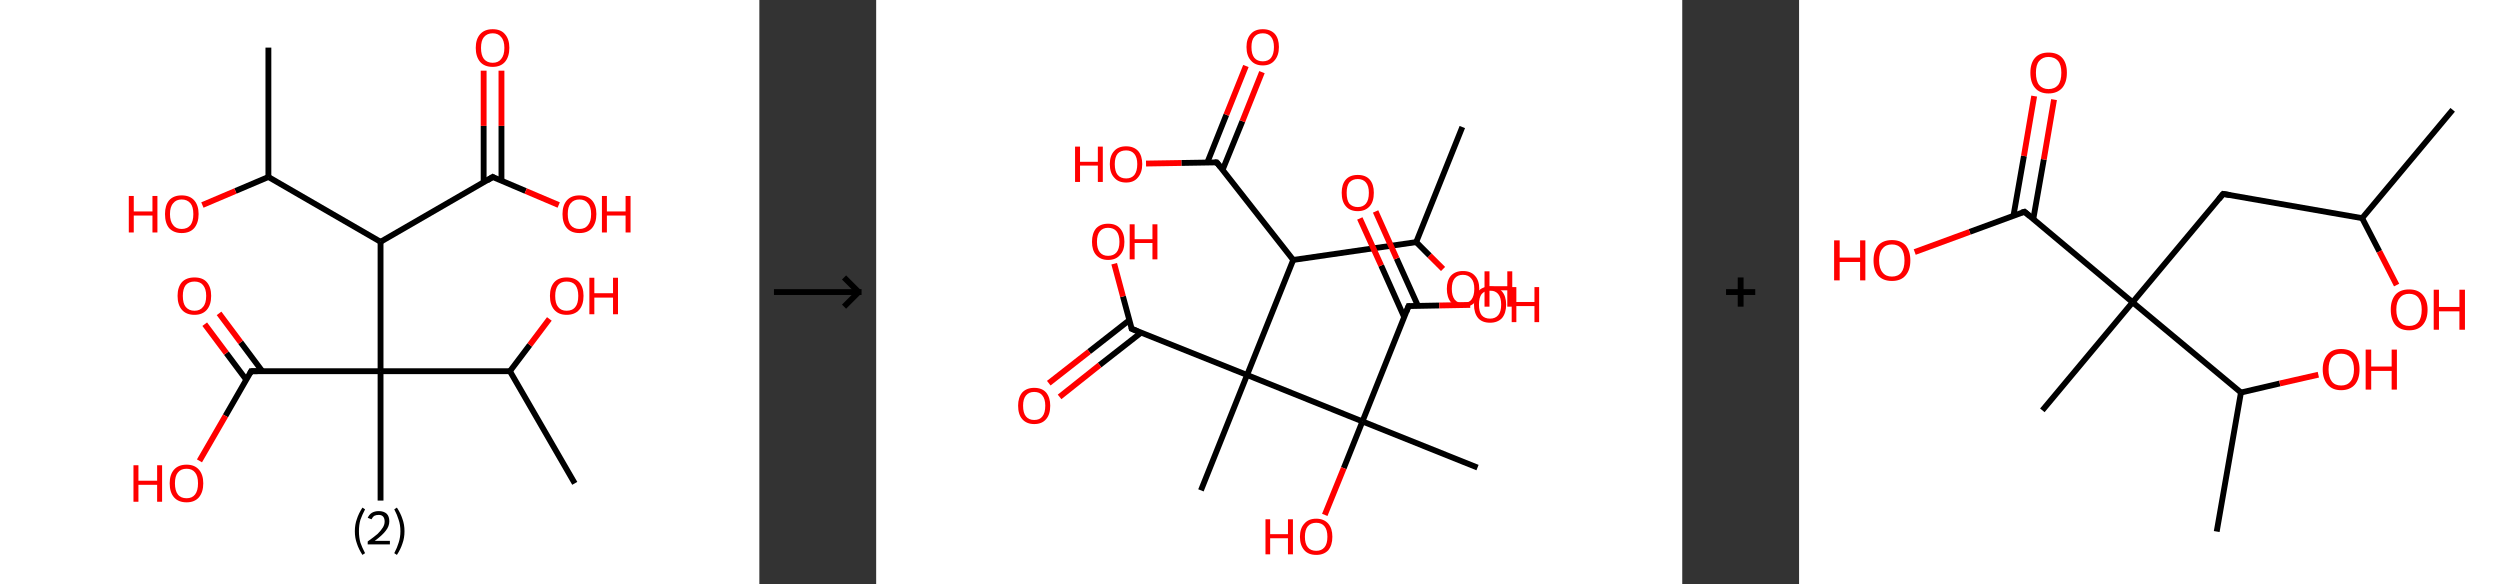 <?xml version='1.0' encoding='ASCII' standalone='yes'?>
<svg xmlns="http://www.w3.org/2000/svg" xmlns:xlink="http://www.w3.org/1999/xlink" version="1.1" width="856.0px" viewBox="0 0 856.0 200.0" height="200.0px">
  <rect x="0" y="0" width="856.0" height="200.0" fill="#333333" stroke="none"/>
  <g>
    <g transform="translate(0, 0) scale(1 1) "><!-- END OF HEADER -->
<rect style="opacity:1.0;fill:#FFFFFF;stroke:none" width="260.0" height="200.0" x="0.0" y="0.0"> </rect>
<path class="bond-0 atom-0 atom-1" d="M 91.9,16.3 L 91.9,60.6" style="fill:none;fill-rule:evenodd;stroke:#000000;stroke-width:2.0px;stroke-linecap:butt;stroke-linejoin:miter;stroke-opacity:1"/>
<path class="bond-1 atom-1 atom-2" d="M 91.9,60.6 L 80.6,65.4" style="fill:none;fill-rule:evenodd;stroke:#000000;stroke-width:2.0px;stroke-linecap:butt;stroke-linejoin:miter;stroke-opacity:1"/>
<path class="bond-1 atom-1 atom-2" d="M 80.6,65.4 L 69.3,70.2" style="fill:none;fill-rule:evenodd;stroke:#FF0000;stroke-width:2.0px;stroke-linecap:butt;stroke-linejoin:miter;stroke-opacity:1"/>
<path class="bond-2 atom-1 atom-3" d="M 91.9,60.6 L 130.3,82.8" style="fill:none;fill-rule:evenodd;stroke:#000000;stroke-width:2.0px;stroke-linecap:butt;stroke-linejoin:miter;stroke-opacity:1"/>
<path class="bond-3 atom-3 atom-4" d="M 130.3,82.8 L 168.7,60.6" style="fill:none;fill-rule:evenodd;stroke:#000000;stroke-width:2.0px;stroke-linecap:butt;stroke-linejoin:miter;stroke-opacity:1"/>
<path class="bond-4 atom-4 atom-5" d="M 171.7,61.9 L 171.7,43.1" style="fill:none;fill-rule:evenodd;stroke:#000000;stroke-width:2.0px;stroke-linecap:butt;stroke-linejoin:miter;stroke-opacity:1"/>
<path class="bond-4 atom-4 atom-5" d="M 171.7,43.1 L 171.7,24.2" style="fill:none;fill-rule:evenodd;stroke:#FF0000;stroke-width:2.0px;stroke-linecap:butt;stroke-linejoin:miter;stroke-opacity:1"/>
<path class="bond-4 atom-4 atom-5" d="M 165.6,62.4 L 165.6,43.1" style="fill:none;fill-rule:evenodd;stroke:#000000;stroke-width:2.0px;stroke-linecap:butt;stroke-linejoin:miter;stroke-opacity:1"/>
<path class="bond-4 atom-4 atom-5" d="M 165.6,43.1 L 165.6,24.2" style="fill:none;fill-rule:evenodd;stroke:#FF0000;stroke-width:2.0px;stroke-linecap:butt;stroke-linejoin:miter;stroke-opacity:1"/>
<path class="bond-5 atom-4 atom-6" d="M 168.7,60.6 L 180.0,65.4" style="fill:none;fill-rule:evenodd;stroke:#000000;stroke-width:2.0px;stroke-linecap:butt;stroke-linejoin:miter;stroke-opacity:1"/>
<path class="bond-5 atom-4 atom-6" d="M 180.0,65.4 L 191.3,70.2" style="fill:none;fill-rule:evenodd;stroke:#FF0000;stroke-width:2.0px;stroke-linecap:butt;stroke-linejoin:miter;stroke-opacity:1"/>
<path class="bond-6 atom-3 atom-7" d="M 130.3,82.8 L 130.3,127.1" style="fill:none;fill-rule:evenodd;stroke:#000000;stroke-width:2.0px;stroke-linecap:butt;stroke-linejoin:miter;stroke-opacity:1"/>
<path class="bond-7 atom-7 atom-8" d="M 130.3,127.1 L 130.3,171.4" style="fill:none;fill-rule:evenodd;stroke:#000000;stroke-width:2.0px;stroke-linecap:butt;stroke-linejoin:miter;stroke-opacity:1"/>
<path class="bond-8 atom-7 atom-9" d="M 130.3,127.1 L 86.0,127.1" style="fill:none;fill-rule:evenodd;stroke:#000000;stroke-width:2.0px;stroke-linecap:butt;stroke-linejoin:miter;stroke-opacity:1"/>
<path class="bond-9 atom-9 atom-10" d="M 89.8,127.1 L 82.4,117.2" style="fill:none;fill-rule:evenodd;stroke:#000000;stroke-width:2.0px;stroke-linecap:butt;stroke-linejoin:miter;stroke-opacity:1"/>
<path class="bond-9 atom-9 atom-10" d="M 82.4,117.2 L 75.0,107.3" style="fill:none;fill-rule:evenodd;stroke:#FF0000;stroke-width:2.0px;stroke-linecap:butt;stroke-linejoin:miter;stroke-opacity:1"/>
<path class="bond-9 atom-9 atom-10" d="M 84.3,130.0 L 77.5,120.9" style="fill:none;fill-rule:evenodd;stroke:#000000;stroke-width:2.0px;stroke-linecap:butt;stroke-linejoin:miter;stroke-opacity:1"/>
<path class="bond-9 atom-9 atom-10" d="M 77.5,120.9 L 70.1,111.0" style="fill:none;fill-rule:evenodd;stroke:#FF0000;stroke-width:2.0px;stroke-linecap:butt;stroke-linejoin:miter;stroke-opacity:1"/>
<path class="bond-10 atom-9 atom-11" d="M 86.0,127.1 L 77.2,142.4" style="fill:none;fill-rule:evenodd;stroke:#000000;stroke-width:2.0px;stroke-linecap:butt;stroke-linejoin:miter;stroke-opacity:1"/>
<path class="bond-10 atom-9 atom-11" d="M 77.2,142.4 L 68.3,157.8" style="fill:none;fill-rule:evenodd;stroke:#FF0000;stroke-width:2.0px;stroke-linecap:butt;stroke-linejoin:miter;stroke-opacity:1"/>
<path class="bond-11 atom-7 atom-12" d="M 130.3,127.1 L 174.6,127.1" style="fill:none;fill-rule:evenodd;stroke:#000000;stroke-width:2.0px;stroke-linecap:butt;stroke-linejoin:miter;stroke-opacity:1"/>
<path class="bond-12 atom-12 atom-13" d="M 174.6,127.1 L 196.8,165.5" style="fill:none;fill-rule:evenodd;stroke:#000000;stroke-width:2.0px;stroke-linecap:butt;stroke-linejoin:miter;stroke-opacity:1"/>
<path class="bond-13 atom-12 atom-14" d="M 174.6,127.1 L 181.4,118.1" style="fill:none;fill-rule:evenodd;stroke:#000000;stroke-width:2.0px;stroke-linecap:butt;stroke-linejoin:miter;stroke-opacity:1"/>
<path class="bond-13 atom-12 atom-14" d="M 181.4,118.1 L 188.1,109.2" style="fill:none;fill-rule:evenodd;stroke:#FF0000;stroke-width:2.0px;stroke-linecap:butt;stroke-linejoin:miter;stroke-opacity:1"/>
<path d="M 166.8,61.8 L 168.7,60.6 L 169.2,60.9" style="fill:none;stroke:#000000;stroke-width:2.0px;stroke-linecap:butt;stroke-linejoin:miter;stroke-opacity:1;"/>
<path d="M 88.2,127.1 L 86.0,127.1 L 85.6,127.9" style="fill:none;stroke:#000000;stroke-width:2.0px;stroke-linecap:butt;stroke-linejoin:miter;stroke-opacity:1;"/>
<path class="atom-2" d="M 44.1 67.1 L 45.8 67.1 L 45.8 72.4 L 52.2 72.4 L 52.2 67.1 L 53.9 67.1 L 53.9 79.6 L 52.2 79.6 L 52.2 73.8 L 45.8 73.8 L 45.8 79.6 L 44.1 79.6 L 44.1 67.1 " fill="#FF0000"/>
<path class="atom-2" d="M 56.5 73.3 Q 56.5 70.3, 57.9 68.6 Q 59.4 66.9, 62.2 66.9 Q 65.0 66.9, 66.5 68.6 Q 68.0 70.3, 68.0 73.3 Q 68.0 76.3, 66.5 78.1 Q 65.0 79.8, 62.2 79.8 Q 59.5 79.8, 57.9 78.1 Q 56.5 76.4, 56.5 73.3 M 62.2 78.4 Q 64.1 78.4, 65.2 77.1 Q 66.2 75.8, 66.2 73.3 Q 66.2 70.8, 65.2 69.6 Q 64.1 68.3, 62.2 68.3 Q 60.3 68.3, 59.3 69.6 Q 58.2 70.8, 58.2 73.3 Q 58.2 75.8, 59.3 77.1 Q 60.3 78.4, 62.2 78.4 " fill="#FF0000"/>
<path class="atom-5" d="M 162.9 16.4 Q 162.9 13.4, 164.4 11.7 Q 165.9 10.0, 168.7 10.0 Q 171.5 10.0, 172.9 11.7 Q 174.4 13.4, 174.4 16.4 Q 174.4 19.4, 172.9 21.2 Q 171.4 22.9, 168.7 22.9 Q 165.9 22.9, 164.4 21.2 Q 162.9 19.4, 162.9 16.4 M 168.7 21.5 Q 170.6 21.5, 171.6 20.2 Q 172.7 18.9, 172.7 16.4 Q 172.7 13.9, 171.6 12.7 Q 170.6 11.4, 168.7 11.4 Q 166.8 11.4, 165.7 12.7 Q 164.7 13.9, 164.7 16.4 Q 164.7 18.9, 165.7 20.2 Q 166.8 21.5, 168.7 21.5 " fill="#FF0000"/>
<path class="atom-6" d="M 192.6 73.3 Q 192.6 70.3, 194.1 68.6 Q 195.6 66.9, 198.4 66.9 Q 201.2 66.9, 202.7 68.6 Q 204.2 70.3, 204.2 73.3 Q 204.2 76.3, 202.7 78.1 Q 201.2 79.8, 198.4 79.8 Q 195.6 79.8, 194.1 78.1 Q 192.6 76.4, 192.6 73.3 M 198.4 78.4 Q 200.3 78.4, 201.3 77.1 Q 202.4 75.8, 202.4 73.3 Q 202.4 70.8, 201.3 69.6 Q 200.3 68.3, 198.4 68.3 Q 196.5 68.3, 195.4 69.6 Q 194.4 70.8, 194.4 73.3 Q 194.4 75.8, 195.4 77.1 Q 196.5 78.4, 198.4 78.4 " fill="#FF0000"/>
<path class="atom-6" d="M 206.1 67.1 L 207.8 67.1 L 207.8 72.4 L 214.2 72.4 L 214.2 67.1 L 215.9 67.1 L 215.9 79.6 L 214.2 79.6 L 214.2 73.8 L 207.8 73.8 L 207.8 79.6 L 206.1 79.6 L 206.1 67.1 " fill="#FF0000"/>
<path class="atom-10" d="M 60.8 101.3 Q 60.8 98.3, 62.3 96.6 Q 63.8 95.0, 66.6 95.0 Q 69.4 95.0, 70.8 96.6 Q 72.3 98.3, 72.3 101.3 Q 72.3 104.4, 70.8 106.1 Q 69.3 107.8, 66.6 107.8 Q 63.8 107.8, 62.3 106.1 Q 60.8 104.4, 60.8 101.3 M 66.6 106.4 Q 68.5 106.4, 69.5 105.1 Q 70.6 103.9, 70.6 101.3 Q 70.6 98.9, 69.5 97.6 Q 68.5 96.4, 66.6 96.4 Q 64.7 96.4, 63.6 97.6 Q 62.6 98.9, 62.6 101.3 Q 62.6 103.9, 63.6 105.1 Q 64.7 106.4, 66.6 106.4 " fill="#FF0000"/>
<path class="atom-11" d="M 45.7 159.3 L 47.4 159.3 L 47.4 164.6 L 53.8 164.6 L 53.8 159.3 L 55.5 159.3 L 55.5 171.8 L 53.8 171.8 L 53.8 166.0 L 47.4 166.0 L 47.4 171.8 L 45.7 171.8 L 45.7 159.3 " fill="#FF0000"/>
<path class="atom-11" d="M 58.1 165.5 Q 58.1 162.5, 59.6 160.8 Q 61.1 159.1, 63.9 159.1 Q 66.6 159.1, 68.1 160.8 Q 69.6 162.5, 69.6 165.5 Q 69.6 168.5, 68.1 170.3 Q 66.6 172.0, 63.9 172.0 Q 61.1 172.0, 59.6 170.3 Q 58.1 168.6, 58.1 165.5 M 63.9 170.6 Q 65.8 170.6, 66.8 169.3 Q 67.8 168.0, 67.8 165.5 Q 67.8 163.0, 66.8 161.8 Q 65.8 160.5, 63.9 160.5 Q 61.9 160.5, 60.9 161.8 Q 59.9 163.0, 59.9 165.5 Q 59.9 168.0, 60.9 169.3 Q 61.9 170.6, 63.9 170.6 " fill="#FF0000"/>
<path class="atom-14" d="M 188.3 101.3 Q 188.3 98.3, 189.8 96.6 Q 191.3 95.0, 194.0 95.0 Q 196.8 95.0, 198.3 96.6 Q 199.8 98.3, 199.8 101.3 Q 199.8 104.4, 198.3 106.1 Q 196.8 107.8, 194.0 107.8 Q 191.3 107.8, 189.8 106.1 Q 188.3 104.4, 188.3 101.3 M 194.0 106.4 Q 196.0 106.4, 197.0 105.1 Q 198.0 103.9, 198.0 101.3 Q 198.0 98.9, 197.0 97.6 Q 196.0 96.4, 194.0 96.4 Q 192.1 96.4, 191.1 97.6 Q 190.1 98.9, 190.1 101.3 Q 190.1 103.9, 191.1 105.1 Q 192.1 106.4, 194.0 106.4 " fill="#FF0000"/>
<path class="atom-14" d="M 201.8 95.1 L 203.5 95.1 L 203.5 100.4 L 209.9 100.4 L 209.9 95.1 L 211.6 95.1 L 211.6 107.6 L 209.9 107.6 L 209.9 101.9 L 203.5 101.9 L 203.5 107.6 L 201.8 107.6 L 201.8 95.1 " fill="#FF0000"/>
<path class="legend" d="M 121.5 181.9 Q 121.5 179.6, 122.2 177.7 Q 122.8 175.8, 124.1 173.8 L 125.0 174.4 Q 124.0 176.3, 123.4 178.0 Q 122.9 179.7, 122.9 181.9 Q 122.9 184.0, 123.4 185.8 Q 124.0 187.5, 125.0 189.4 L 124.1 190.0 Q 122.8 188.0, 122.2 186.1 Q 121.5 184.2, 121.5 181.9 " fill="#000000"/>
<path class="legend" d="M 125.9 177.3 Q 126.4 176.2, 127.3 175.6 Q 128.3 175.0, 129.7 175.0 Q 131.4 175.0, 132.4 175.9 Q 133.3 176.8, 133.3 178.5 Q 133.3 180.2, 132.1 181.7 Q 130.9 183.3, 128.3 185.2 L 133.5 185.2 L 133.5 186.4 L 125.9 186.4 L 125.9 185.4 Q 128.0 183.9, 129.3 182.8 Q 130.5 181.6, 131.1 180.6 Q 131.7 179.6, 131.7 178.6 Q 131.7 177.5, 131.2 176.9 Q 130.7 176.3, 129.7 176.3 Q 128.8 176.3, 128.2 176.6 Q 127.6 177.0, 127.2 177.8 L 125.9 177.3 " fill="#000000"/>
<path class="legend" d="M 138.5 181.9 Q 138.5 184.2, 137.8 186.1 Q 137.2 188.0, 135.9 190.0 L 135.0 189.4 Q 136.0 187.5, 136.5 185.8 Q 137.1 184.0, 137.1 181.9 Q 137.1 179.7, 136.5 178.0 Q 136.0 176.3, 135.0 174.4 L 135.9 173.8 Q 137.2 175.8, 137.8 177.7 Q 138.5 179.6, 138.5 181.9 " fill="#000000"/>
</g>
    <g transform="translate(260.0, 0) scale(1 1) "><line x1="5" y1="100" x2="35" y2="100" style="stroke:rgb(0,0,0);stroke-width:2"/>
  <line x1="34" y1="100" x2="29" y2="95" style="stroke:rgb(0,0,0);stroke-width:2"/>
  <line x1="34" y1="100" x2="29" y2="105" style="stroke:rgb(0,0,0);stroke-width:2"/>
</g>
    <g transform="translate(300.0, 0) scale(1 1) "><!-- END OF HEADER -->
<rect style="opacity:1.0;fill:#FFFFFF;stroke:none" width="276.0" height="200.0" x="0.0" y="0.0"> </rect>
<path class="bond-0 atom-0 atom-1" d="M 200.7,43.5 L 184.9,82.9" style="fill:none;fill-rule:evenodd;stroke:#000000;stroke-width:2.0px;stroke-linecap:butt;stroke-linejoin:miter;stroke-opacity:1"/>
<path class="bond-1 atom-1 atom-2" d="M 184.9,82.9 L 189.5,87.5" style="fill:none;fill-rule:evenodd;stroke:#000000;stroke-width:2.0px;stroke-linecap:butt;stroke-linejoin:miter;stroke-opacity:1"/>
<path class="bond-1 atom-1 atom-2" d="M 189.5,87.5 L 194.1,92.1" style="fill:none;fill-rule:evenodd;stroke:#FF0000;stroke-width:2.0px;stroke-linecap:butt;stroke-linejoin:miter;stroke-opacity:1"/>
<path class="bond-2 atom-1 atom-3" d="M 184.9,82.9 L 142.8,89.0" style="fill:none;fill-rule:evenodd;stroke:#000000;stroke-width:2.0px;stroke-linecap:butt;stroke-linejoin:miter;stroke-opacity:1"/>
<path class="bond-3 atom-3 atom-4" d="M 142.8,89.0 L 116.6,55.6" style="fill:none;fill-rule:evenodd;stroke:#000000;stroke-width:2.0px;stroke-linecap:butt;stroke-linejoin:miter;stroke-opacity:1"/>
<path class="bond-4 atom-4 atom-5" d="M 118.6,58.2 L 125.4,41.5" style="fill:none;fill-rule:evenodd;stroke:#000000;stroke-width:2.0px;stroke-linecap:butt;stroke-linejoin:miter;stroke-opacity:1"/>
<path class="bond-4 atom-4 atom-5" d="M 125.4,41.5 L 132.1,24.7" style="fill:none;fill-rule:evenodd;stroke:#FF0000;stroke-width:2.0px;stroke-linecap:butt;stroke-linejoin:miter;stroke-opacity:1"/>
<path class="bond-4 atom-4 atom-5" d="M 113.4,55.6 L 119.9,39.3" style="fill:none;fill-rule:evenodd;stroke:#000000;stroke-width:2.0px;stroke-linecap:butt;stroke-linejoin:miter;stroke-opacity:1"/>
<path class="bond-4 atom-4 atom-5" d="M 119.9,39.3 L 126.6,22.6" style="fill:none;fill-rule:evenodd;stroke:#FF0000;stroke-width:2.0px;stroke-linecap:butt;stroke-linejoin:miter;stroke-opacity:1"/>
<path class="bond-5 atom-4 atom-6" d="M 116.6,55.6 L 104.5,55.8" style="fill:none;fill-rule:evenodd;stroke:#000000;stroke-width:2.0px;stroke-linecap:butt;stroke-linejoin:miter;stroke-opacity:1"/>
<path class="bond-5 atom-4 atom-6" d="M 104.5,55.8 L 92.4,56.0" style="fill:none;fill-rule:evenodd;stroke:#FF0000;stroke-width:2.0px;stroke-linecap:butt;stroke-linejoin:miter;stroke-opacity:1"/>
<path class="bond-6 atom-3 atom-7" d="M 142.8,89.0 L 127.0,128.4" style="fill:none;fill-rule:evenodd;stroke:#000000;stroke-width:2.0px;stroke-linecap:butt;stroke-linejoin:miter;stroke-opacity:1"/>
<path class="bond-7 atom-7 atom-8" d="M 127.0,128.4 L 111.2,167.9" style="fill:none;fill-rule:evenodd;stroke:#000000;stroke-width:2.0px;stroke-linecap:butt;stroke-linejoin:miter;stroke-opacity:1"/>
<path class="bond-8 atom-7 atom-9" d="M 127.0,128.4 L 87.5,112.6" style="fill:none;fill-rule:evenodd;stroke:#000000;stroke-width:2.0px;stroke-linecap:butt;stroke-linejoin:miter;stroke-opacity:1"/>
<path class="bond-9 atom-9 atom-10" d="M 86.7,109.6 L 72.9,120.4" style="fill:none;fill-rule:evenodd;stroke:#000000;stroke-width:2.0px;stroke-linecap:butt;stroke-linejoin:miter;stroke-opacity:1"/>
<path class="bond-9 atom-9 atom-10" d="M 72.9,120.4 L 59.1,131.2" style="fill:none;fill-rule:evenodd;stroke:#FF0000;stroke-width:2.0px;stroke-linecap:butt;stroke-linejoin:miter;stroke-opacity:1"/>
<path class="bond-9 atom-9 atom-10" d="M 90.7,113.9 L 76.5,125.0" style="fill:none;fill-rule:evenodd;stroke:#000000;stroke-width:2.0px;stroke-linecap:butt;stroke-linejoin:miter;stroke-opacity:1"/>
<path class="bond-9 atom-9 atom-10" d="M 76.5,125.0 L 62.8,135.9" style="fill:none;fill-rule:evenodd;stroke:#FF0000;stroke-width:2.0px;stroke-linecap:butt;stroke-linejoin:miter;stroke-opacity:1"/>
<path class="bond-10 atom-9 atom-11" d="M 87.5,112.6 L 84.5,101.5" style="fill:none;fill-rule:evenodd;stroke:#000000;stroke-width:2.0px;stroke-linecap:butt;stroke-linejoin:miter;stroke-opacity:1"/>
<path class="bond-10 atom-9 atom-11" d="M 84.5,101.5 L 81.5,90.3" style="fill:none;fill-rule:evenodd;stroke:#FF0000;stroke-width:2.0px;stroke-linecap:butt;stroke-linejoin:miter;stroke-opacity:1"/>
<path class="bond-11 atom-7 atom-12" d="M 127.0,128.4 L 166.5,144.3" style="fill:none;fill-rule:evenodd;stroke:#000000;stroke-width:2.0px;stroke-linecap:butt;stroke-linejoin:miter;stroke-opacity:1"/>
<path class="bond-12 atom-12 atom-13" d="M 166.5,144.3 L 205.9,160.1" style="fill:none;fill-rule:evenodd;stroke:#000000;stroke-width:2.0px;stroke-linecap:butt;stroke-linejoin:miter;stroke-opacity:1"/>
<path class="bond-13 atom-12 atom-14" d="M 166.5,144.3 L 160.1,160.3" style="fill:none;fill-rule:evenodd;stroke:#000000;stroke-width:2.0px;stroke-linecap:butt;stroke-linejoin:miter;stroke-opacity:1"/>
<path class="bond-13 atom-12 atom-14" d="M 160.1,160.3 L 153.6,176.3" style="fill:none;fill-rule:evenodd;stroke:#FF0000;stroke-width:2.0px;stroke-linecap:butt;stroke-linejoin:miter;stroke-opacity:1"/>
<path class="bond-14 atom-12 atom-15" d="M 166.5,144.3 L 182.3,104.8" style="fill:none;fill-rule:evenodd;stroke:#000000;stroke-width:2.0px;stroke-linecap:butt;stroke-linejoin:miter;stroke-opacity:1"/>
<path class="bond-15 atom-15 atom-16" d="M 185.5,104.7 L 178.2,88.5" style="fill:none;fill-rule:evenodd;stroke:#000000;stroke-width:2.0px;stroke-linecap:butt;stroke-linejoin:miter;stroke-opacity:1"/>
<path class="bond-15 atom-15 atom-16" d="M 178.2,88.5 L 171.0,72.4" style="fill:none;fill-rule:evenodd;stroke:#FF0000;stroke-width:2.0px;stroke-linecap:butt;stroke-linejoin:miter;stroke-opacity:1"/>
<path class="bond-15 atom-15 atom-16" d="M 180.8,108.6 L 172.9,90.9" style="fill:none;fill-rule:evenodd;stroke:#000000;stroke-width:2.0px;stroke-linecap:butt;stroke-linejoin:miter;stroke-opacity:1"/>
<path class="bond-15 atom-15 atom-16" d="M 172.9,90.9 L 165.6,74.8" style="fill:none;fill-rule:evenodd;stroke:#FF0000;stroke-width:2.0px;stroke-linecap:butt;stroke-linejoin:miter;stroke-opacity:1"/>
<path class="bond-16 atom-15 atom-17" d="M 182.3,104.8 L 192.8,104.6" style="fill:none;fill-rule:evenodd;stroke:#000000;stroke-width:2.0px;stroke-linecap:butt;stroke-linejoin:miter;stroke-opacity:1"/>
<path class="bond-16 atom-15 atom-17" d="M 192.8,104.6 L 203.4,104.4" style="fill:none;fill-rule:evenodd;stroke:#FF0000;stroke-width:2.0px;stroke-linecap:butt;stroke-linejoin:miter;stroke-opacity:1"/>
<path d="M 117.9,57.2 L 116.6,55.6 L 115.9,55.6" style="fill:none;stroke:#000000;stroke-width:2.0px;stroke-linecap:butt;stroke-linejoin:miter;stroke-opacity:1;"/>
<path d="M 89.5,113.4 L 87.5,112.6 L 87.4,112.1" style="fill:none;stroke:#000000;stroke-width:2.0px;stroke-linecap:butt;stroke-linejoin:miter;stroke-opacity:1;"/>
<path d="M 181.5,106.8 L 182.3,104.8 L 182.8,104.8" style="fill:none;stroke:#000000;stroke-width:2.0px;stroke-linecap:butt;stroke-linejoin:miter;stroke-opacity:1;"/>
<path class="atom-2" d="M 195.4 98.9 Q 195.4 96.0, 196.8 94.4 Q 198.3 92.8, 200.9 92.8 Q 203.6 92.8, 205.0 94.4 Q 206.5 96.0, 206.5 98.9 Q 206.5 101.8, 205.0 103.5 Q 203.6 105.1, 200.9 105.1 Q 198.3 105.1, 196.8 103.5 Q 195.4 101.8, 195.4 98.9 M 200.9 103.8 Q 202.8 103.8, 203.8 102.6 Q 204.8 101.3, 204.8 98.9 Q 204.8 96.5, 203.8 95.4 Q 202.8 94.1, 200.9 94.1 Q 199.1 94.1, 198.1 95.3 Q 197.1 96.5, 197.1 98.9 Q 197.1 101.3, 198.1 102.6 Q 199.1 103.8, 200.9 103.8 " fill="#FF0000"/>
<path class="atom-2" d="M 208.3 92.9 L 210.0 92.9 L 210.0 98.0 L 216.1 98.0 L 216.1 92.9 L 217.8 92.9 L 217.8 105.0 L 216.1 105.0 L 216.1 99.4 L 210.0 99.4 L 210.0 105.0 L 208.3 105.0 L 208.3 92.9 " fill="#FF0000"/>
<path class="atom-5" d="M 126.8 16.1 Q 126.8 13.2, 128.3 11.6 Q 129.7 10.0, 132.4 10.0 Q 135.0 10.0, 136.5 11.6 Q 137.9 13.2, 137.9 16.1 Q 137.9 19.0, 136.4 20.7 Q 135.0 22.4, 132.4 22.4 Q 129.7 22.4, 128.3 20.7 Q 126.8 19.1, 126.8 16.1 M 132.4 21.0 Q 134.2 21.0, 135.2 19.8 Q 136.2 18.5, 136.2 16.1 Q 136.2 13.8, 135.2 12.6 Q 134.2 11.4, 132.4 11.4 Q 130.5 11.4, 129.5 12.6 Q 128.5 13.7, 128.5 16.1 Q 128.5 18.6, 129.5 19.8 Q 130.5 21.0, 132.4 21.0 " fill="#FF0000"/>
<path class="atom-6" d="M 68.1 50.2 L 69.8 50.2 L 69.8 55.4 L 75.9 55.4 L 75.9 50.2 L 77.6 50.2 L 77.6 62.3 L 75.9 62.3 L 75.9 56.7 L 69.8 56.7 L 69.8 62.3 L 68.1 62.3 L 68.1 50.2 " fill="#FF0000"/>
<path class="atom-6" d="M 80.0 56.2 Q 80.0 53.3, 81.5 51.7 Q 82.9 50.1, 85.6 50.1 Q 88.2 50.1, 89.7 51.7 Q 91.1 53.3, 91.1 56.2 Q 91.1 59.1, 89.6 60.8 Q 88.2 62.5, 85.6 62.5 Q 82.9 62.5, 81.5 60.8 Q 80.0 59.2, 80.0 56.2 M 85.6 61.1 Q 87.4 61.1, 88.4 59.9 Q 89.4 58.6, 89.4 56.2 Q 89.4 53.9, 88.4 52.7 Q 87.4 51.5, 85.6 51.5 Q 83.7 51.5, 82.7 52.6 Q 81.7 53.8, 81.7 56.2 Q 81.7 58.7, 82.7 59.9 Q 83.7 61.1, 85.6 61.1 " fill="#FF0000"/>
<path class="atom-10" d="M 48.6 138.9 Q 48.6 136.1, 50.0 134.4 Q 51.5 132.8, 54.1 132.8 Q 56.8 132.8, 58.2 134.4 Q 59.6 136.1, 59.6 138.9 Q 59.6 141.9, 58.2 143.5 Q 56.8 145.2, 54.1 145.2 Q 51.5 145.2, 50.0 143.5 Q 48.6 141.9, 48.6 138.9 M 54.1 143.8 Q 56.0 143.8, 56.9 142.6 Q 57.9 141.4, 57.9 138.9 Q 57.9 136.6, 56.9 135.4 Q 56.0 134.2, 54.1 134.2 Q 52.3 134.2, 51.3 135.4 Q 50.3 136.6, 50.3 138.9 Q 50.3 141.4, 51.3 142.6 Q 52.3 143.8, 54.1 143.8 " fill="#FF0000"/>
<path class="atom-11" d="M 73.9 82.8 Q 73.9 79.9, 75.3 78.2 Q 76.8 76.6, 79.4 76.6 Q 82.1 76.6, 83.5 78.2 Q 85.0 79.9, 85.0 82.8 Q 85.0 85.7, 83.5 87.3 Q 82.1 89.0, 79.4 89.0 Q 76.8 89.0, 75.3 87.3 Q 73.9 85.7, 73.9 82.8 M 79.4 87.6 Q 81.3 87.6, 82.3 86.4 Q 83.3 85.2, 83.3 82.8 Q 83.3 80.4, 82.3 79.2 Q 81.3 78.0, 79.4 78.0 Q 77.6 78.0, 76.6 79.2 Q 75.6 80.4, 75.6 82.8 Q 75.6 85.2, 76.6 86.4 Q 77.6 87.6, 79.4 87.6 " fill="#FF0000"/>
<path class="atom-11" d="M 86.8 76.8 L 88.5 76.8 L 88.5 81.9 L 94.6 81.9 L 94.6 76.8 L 96.3 76.8 L 96.3 88.8 L 94.6 88.8 L 94.6 83.2 L 88.5 83.2 L 88.5 88.8 L 86.8 88.8 L 86.8 76.8 " fill="#FF0000"/>
<path class="atom-14" d="M 133.3 177.8 L 134.9 177.8 L 134.9 182.9 L 141.0 182.9 L 141.0 177.8 L 142.7 177.8 L 142.7 189.8 L 141.0 189.8 L 141.0 184.3 L 134.9 184.3 L 134.9 189.8 L 133.3 189.8 L 133.3 177.8 " fill="#FF0000"/>
<path class="atom-14" d="M 145.1 183.8 Q 145.1 180.9, 146.6 179.3 Q 148.0 177.6, 150.7 177.6 Q 153.3 177.6, 154.8 179.3 Q 156.2 180.9, 156.2 183.8 Q 156.2 186.7, 154.8 188.4 Q 153.3 190.0, 150.7 190.0 Q 148.0 190.0, 146.6 188.4 Q 145.1 186.7, 145.1 183.8 M 150.7 188.6 Q 152.5 188.6, 153.5 187.4 Q 154.5 186.2, 154.5 183.8 Q 154.5 181.4, 153.5 180.2 Q 152.5 179.0, 150.7 179.0 Q 148.8 179.0, 147.8 180.2 Q 146.8 181.4, 146.8 183.8 Q 146.8 186.2, 147.8 187.4 Q 148.8 188.6, 150.7 188.6 " fill="#FF0000"/>
<path class="atom-16" d="M 159.4 66.0 Q 159.4 63.1, 160.8 61.5 Q 162.2 59.9, 164.9 59.9 Q 167.6 59.9, 169.0 61.5 Q 170.4 63.1, 170.4 66.0 Q 170.4 69.0, 169.0 70.6 Q 167.5 72.3, 164.9 72.3 Q 162.2 72.3, 160.8 70.6 Q 159.4 69.0, 159.4 66.0 M 164.9 70.9 Q 166.7 70.9, 167.7 69.7 Q 168.7 68.5, 168.7 66.0 Q 168.7 63.7, 167.7 62.5 Q 166.7 61.3, 164.9 61.3 Q 163.1 61.3, 162.0 62.5 Q 161.1 63.7, 161.1 66.0 Q 161.1 68.5, 162.0 69.7 Q 163.1 70.9, 164.9 70.9 " fill="#FF0000"/>
<path class="atom-17" d="M 204.7 104.3 Q 204.7 101.4, 206.1 99.8 Q 207.5 98.1, 210.2 98.1 Q 212.9 98.1, 214.3 99.8 Q 215.7 101.4, 215.7 104.3 Q 215.7 107.2, 214.3 108.9 Q 212.8 110.5, 210.2 110.5 Q 207.5 110.5, 206.1 108.9 Q 204.7 107.2, 204.7 104.3 M 210.2 109.1 Q 212.0 109.1, 213.0 107.9 Q 214.0 106.7, 214.0 104.3 Q 214.0 101.9, 213.0 100.7 Q 212.0 99.5, 210.2 99.5 Q 208.3 99.5, 207.3 100.7 Q 206.4 101.9, 206.4 104.3 Q 206.4 106.7, 207.3 107.9 Q 208.3 109.1, 210.2 109.1 " fill="#FF0000"/>
<path class="atom-17" d="M 217.6 98.3 L 219.2 98.3 L 219.2 103.4 L 225.4 103.4 L 225.4 98.3 L 227.0 98.3 L 227.0 110.3 L 225.4 110.3 L 225.4 104.8 L 219.2 104.8 L 219.2 110.3 L 217.6 110.3 L 217.6 98.3 " fill="#FF0000"/>
</g>
    <g transform="translate(576.0, 0) scale(1 1) "><line x1="15" y1="100" x2="25" y2="100" style="stroke:rgb(0,0,0);stroke-width:2"/>
  <line x1="20" y1="95" x2="20" y2="105" style="stroke:rgb(0,0,0);stroke-width:2"/>
</g>
    <g transform="translate(616.0, 0) scale(1 1) "><!-- END OF HEADER -->
<rect style="opacity:1.0;fill:#FFFFFF;stroke:none" width="240.0" height="200.0" x="0.0" y="0.0"> </rect>
<path class="bond-0 atom-0 atom-1" d="M 223.8,37.6 L 192.8,74.7" style="fill:none;fill-rule:evenodd;stroke:#000000;stroke-width:2.0px;stroke-linecap:butt;stroke-linejoin:miter;stroke-opacity:1"/>
<path class="bond-1 atom-1 atom-2" d="M 192.8,74.7 L 198.7,86.1" style="fill:none;fill-rule:evenodd;stroke:#000000;stroke-width:2.0px;stroke-linecap:butt;stroke-linejoin:miter;stroke-opacity:1"/>
<path class="bond-1 atom-1 atom-2" d="M 198.7,86.1 L 204.6,97.6" style="fill:none;fill-rule:evenodd;stroke:#FF0000;stroke-width:2.0px;stroke-linecap:butt;stroke-linejoin:miter;stroke-opacity:1"/>
<path class="bond-2 atom-1 atom-3" d="M 192.8,74.7 L 145.2,66.4" style="fill:none;fill-rule:evenodd;stroke:#000000;stroke-width:2.0px;stroke-linecap:butt;stroke-linejoin:miter;stroke-opacity:1"/>
<path class="bond-3 atom-3 atom-4" d="M 145.2,66.4 L 114.2,103.5" style="fill:none;fill-rule:evenodd;stroke:#000000;stroke-width:2.0px;stroke-linecap:butt;stroke-linejoin:miter;stroke-opacity:1"/>
<path class="bond-4 atom-4 atom-5" d="M 114.2,103.5 L 83.3,140.5" style="fill:none;fill-rule:evenodd;stroke:#000000;stroke-width:2.0px;stroke-linecap:butt;stroke-linejoin:miter;stroke-opacity:1"/>
<path class="bond-5 atom-4 atom-6" d="M 114.2,103.5 L 77.2,72.5" style="fill:none;fill-rule:evenodd;stroke:#000000;stroke-width:2.0px;stroke-linecap:butt;stroke-linejoin:miter;stroke-opacity:1"/>
<path class="bond-6 atom-6 atom-7" d="M 80.2,75.0 L 83.8,54.6" style="fill:none;fill-rule:evenodd;stroke:#000000;stroke-width:2.0px;stroke-linecap:butt;stroke-linejoin:miter;stroke-opacity:1"/>
<path class="bond-6 atom-6 atom-7" d="M 83.8,54.6 L 87.3,34.1" style="fill:none;fill-rule:evenodd;stroke:#FF0000;stroke-width:2.0px;stroke-linecap:butt;stroke-linejoin:miter;stroke-opacity:1"/>
<path class="bond-6 atom-6 atom-7" d="M 73.4,73.9 L 77.0,53.4" style="fill:none;fill-rule:evenodd;stroke:#000000;stroke-width:2.0px;stroke-linecap:butt;stroke-linejoin:miter;stroke-opacity:1"/>
<path class="bond-6 atom-6 atom-7" d="M 77.0,53.4 L 80.5,32.9" style="fill:none;fill-rule:evenodd;stroke:#FF0000;stroke-width:2.0px;stroke-linecap:butt;stroke-linejoin:miter;stroke-opacity:1"/>
<path class="bond-7 atom-6 atom-8" d="M 77.2,72.5 L 58.4,79.4" style="fill:none;fill-rule:evenodd;stroke:#000000;stroke-width:2.0px;stroke-linecap:butt;stroke-linejoin:miter;stroke-opacity:1"/>
<path class="bond-7 atom-6 atom-8" d="M 58.4,79.4 L 39.6,86.3" style="fill:none;fill-rule:evenodd;stroke:#FF0000;stroke-width:2.0px;stroke-linecap:butt;stroke-linejoin:miter;stroke-opacity:1"/>
<path class="bond-8 atom-4 atom-9" d="M 114.2,103.5 L 151.3,134.4" style="fill:none;fill-rule:evenodd;stroke:#000000;stroke-width:2.0px;stroke-linecap:butt;stroke-linejoin:miter;stroke-opacity:1"/>
<path class="bond-9 atom-9 atom-10" d="M 151.3,134.4 L 143.0,182.0" style="fill:none;fill-rule:evenodd;stroke:#000000;stroke-width:2.0px;stroke-linecap:butt;stroke-linejoin:miter;stroke-opacity:1"/>
<path class="bond-10 atom-9 atom-11" d="M 151.3,134.4 L 164.6,131.3" style="fill:none;fill-rule:evenodd;stroke:#000000;stroke-width:2.0px;stroke-linecap:butt;stroke-linejoin:miter;stroke-opacity:1"/>
<path class="bond-10 atom-9 atom-11" d="M 164.6,131.3 L 177.8,128.3" style="fill:none;fill-rule:evenodd;stroke:#FF0000;stroke-width:2.0px;stroke-linecap:butt;stroke-linejoin:miter;stroke-opacity:1"/>
<path d="M 147.6,66.8 L 145.2,66.4 L 143.7,68.2" style="fill:none;stroke:#000000;stroke-width:2.0px;stroke-linecap:butt;stroke-linejoin:miter;stroke-opacity:1;"/>
<path d="M 79.0,74.0 L 77.2,72.5 L 76.2,72.8" style="fill:none;stroke:#000000;stroke-width:2.0px;stroke-linecap:butt;stroke-linejoin:miter;stroke-opacity:1;"/>
<path class="atom-2" d="M 202.6 106.0 Q 202.6 102.8, 204.2 100.9 Q 205.8 99.1, 208.9 99.1 Q 211.9 99.1, 213.5 100.9 Q 215.2 102.8, 215.2 106.0 Q 215.2 109.4, 213.5 111.3 Q 211.9 113.1, 208.9 113.1 Q 205.9 113.1, 204.2 111.3 Q 202.6 109.4, 202.6 106.0 M 208.9 111.6 Q 211.0 111.6, 212.1 110.2 Q 213.2 108.8, 213.2 106.0 Q 213.2 103.4, 212.1 102.0 Q 211.0 100.6, 208.9 100.6 Q 206.8 100.6, 205.7 102.0 Q 204.5 103.3, 204.5 106.0 Q 204.5 108.8, 205.7 110.2 Q 206.8 111.6, 208.9 111.6 " fill="#FF0000"/>
<path class="atom-2" d="M 217.3 99.2 L 219.1 99.2 L 219.1 105.1 L 226.1 105.1 L 226.1 99.2 L 228.0 99.2 L 228.0 112.9 L 226.1 112.9 L 226.1 106.6 L 219.1 106.6 L 219.1 112.9 L 217.3 112.9 L 217.3 99.2 " fill="#FF0000"/>
<path class="atom-7" d="M 79.2 24.9 Q 79.2 21.6, 80.8 19.8 Q 82.4 18.0, 85.4 18.0 Q 88.5 18.0, 90.1 19.8 Q 91.7 21.6, 91.7 24.9 Q 91.7 28.2, 90.1 30.1 Q 88.4 32.0, 85.4 32.0 Q 82.4 32.0, 80.8 30.1 Q 79.2 28.3, 79.2 24.9 M 85.4 30.5 Q 87.5 30.5, 88.7 29.1 Q 89.8 27.7, 89.8 24.9 Q 89.8 22.2, 88.7 20.9 Q 87.5 19.5, 85.4 19.5 Q 83.4 19.5, 82.2 20.9 Q 81.1 22.2, 81.1 24.9 Q 81.1 27.7, 82.2 29.1 Q 83.4 30.5, 85.4 30.5 " fill="#FF0000"/>
<path class="atom-8" d="M 12.0 82.3 L 13.9 82.3 L 13.9 88.2 L 20.9 88.2 L 20.9 82.3 L 22.7 82.3 L 22.7 96.0 L 20.9 96.0 L 20.9 89.7 L 13.9 89.7 L 13.9 96.0 L 12.0 96.0 L 12.0 82.3 " fill="#FF0000"/>
<path class="atom-8" d="M 25.5 89.2 Q 25.5 85.9, 27.1 84.0 Q 28.8 82.2, 31.8 82.2 Q 34.8 82.2, 36.5 84.0 Q 38.1 85.9, 38.1 89.2 Q 38.1 92.5, 36.4 94.4 Q 34.8 96.2, 31.8 96.2 Q 28.8 96.2, 27.1 94.4 Q 25.5 92.5, 25.5 89.2 M 31.8 94.7 Q 33.9 94.7, 35.0 93.3 Q 36.1 91.9, 36.1 89.2 Q 36.1 86.5, 35.0 85.1 Q 33.9 83.7, 31.8 83.7 Q 29.7 83.7, 28.6 85.1 Q 27.4 86.4, 27.4 89.2 Q 27.4 91.9, 28.6 93.3 Q 29.7 94.7, 31.8 94.7 " fill="#FF0000"/>
<path class="atom-11" d="M 179.3 126.5 Q 179.3 123.2, 181.0 121.3 Q 182.6 119.5, 185.6 119.5 Q 188.7 119.5, 190.3 121.3 Q 191.9 123.2, 191.9 126.5 Q 191.9 129.8, 190.3 131.7 Q 188.6 133.6, 185.6 133.6 Q 182.6 133.6, 181.0 131.7 Q 179.3 129.8, 179.3 126.5 M 185.6 132.0 Q 187.7 132.0, 188.8 130.6 Q 190.0 129.2, 190.0 126.5 Q 190.0 123.8, 188.8 122.4 Q 187.7 121.1, 185.6 121.1 Q 183.5 121.1, 182.4 122.4 Q 181.3 123.8, 181.3 126.5 Q 181.3 129.2, 182.4 130.6 Q 183.5 132.0, 185.6 132.0 " fill="#FF0000"/>
<path class="atom-11" d="M 194.0 119.7 L 195.9 119.7 L 195.9 125.5 L 202.9 125.5 L 202.9 119.7 L 204.7 119.7 L 204.7 133.4 L 202.9 133.4 L 202.9 127.0 L 195.9 127.0 L 195.9 133.4 L 194.0 133.4 L 194.0 119.7 " fill="#FF0000"/>
</g>
  </g>
</svg>
